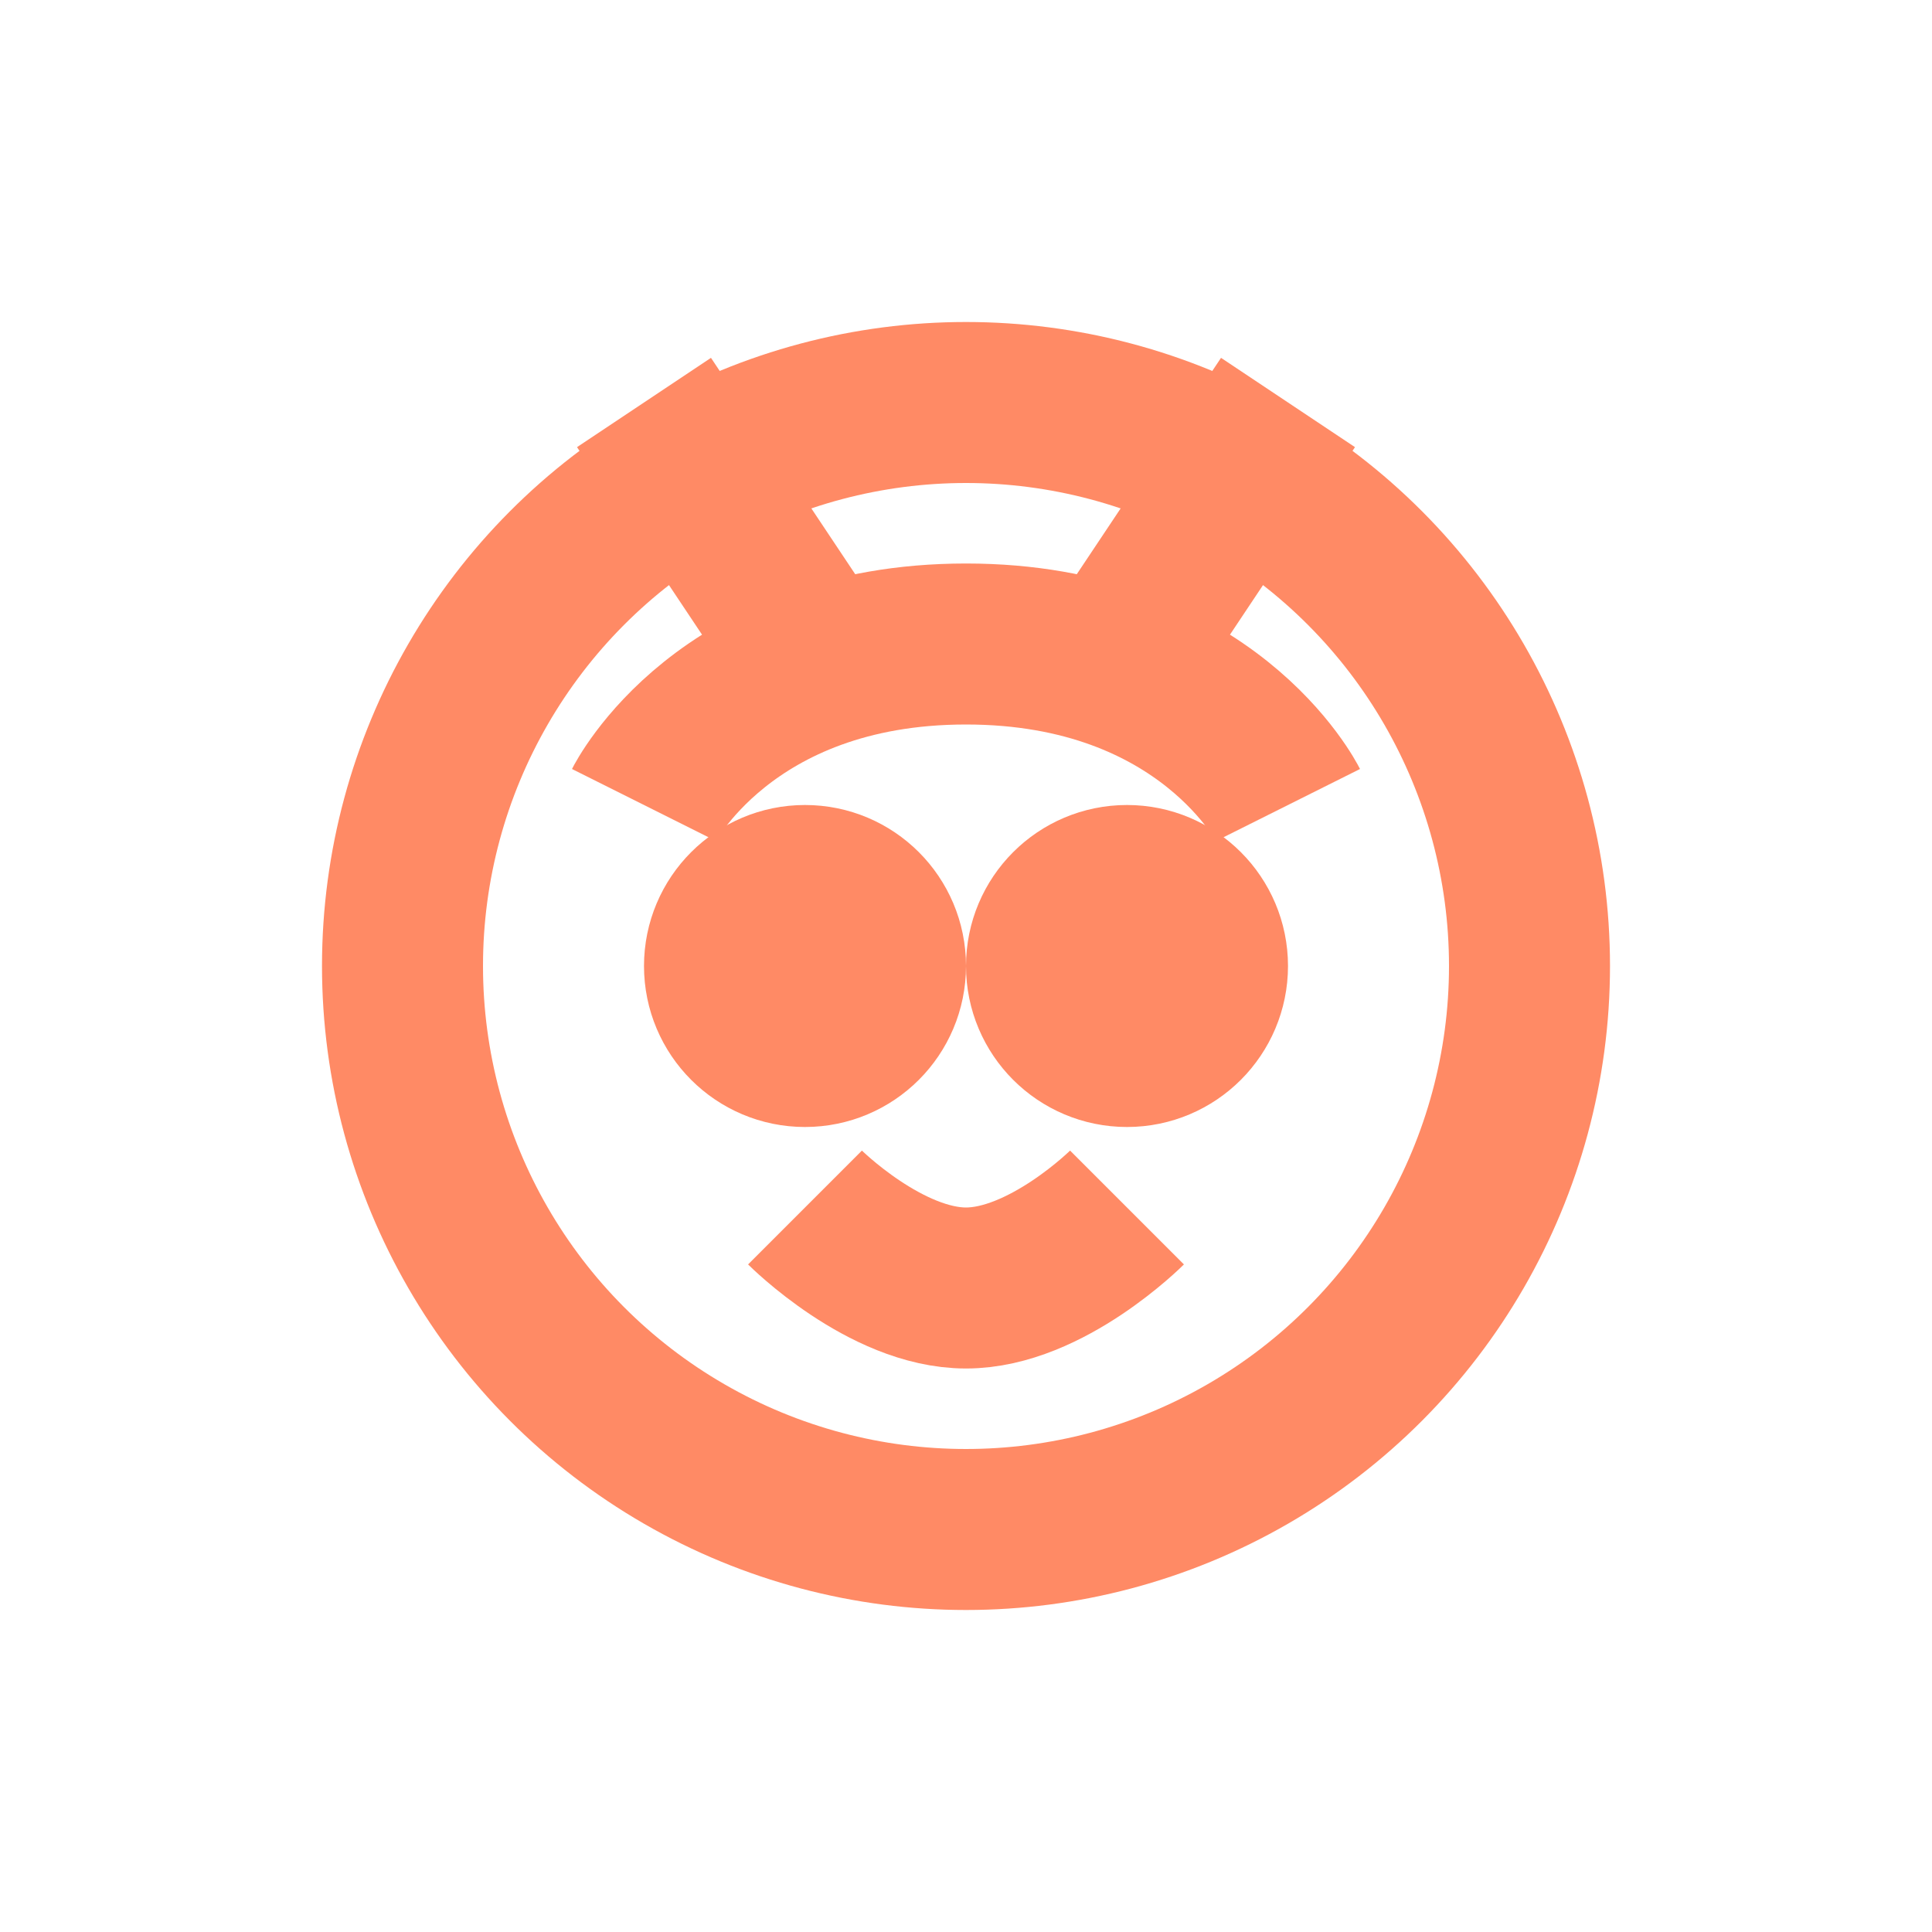 <svg viewBox="0 0 24 24" fill="none" stroke="#ff8a65" stroke-width="2">
  <circle cx="12" cy="12" r="7"/>
  <path d="M8 10s1-2 4-2 4 2 4 2"/>
  <circle cx="10" cy="12" r="1"/>
  <circle cx="14" cy="12" r="1"/>
  <path d="M10 15s1 1 2 1 2-1 2-1"/>
  <path d="M8 5l2 3"/>
  <path d="M16 5l-2 3"/>
</svg>
